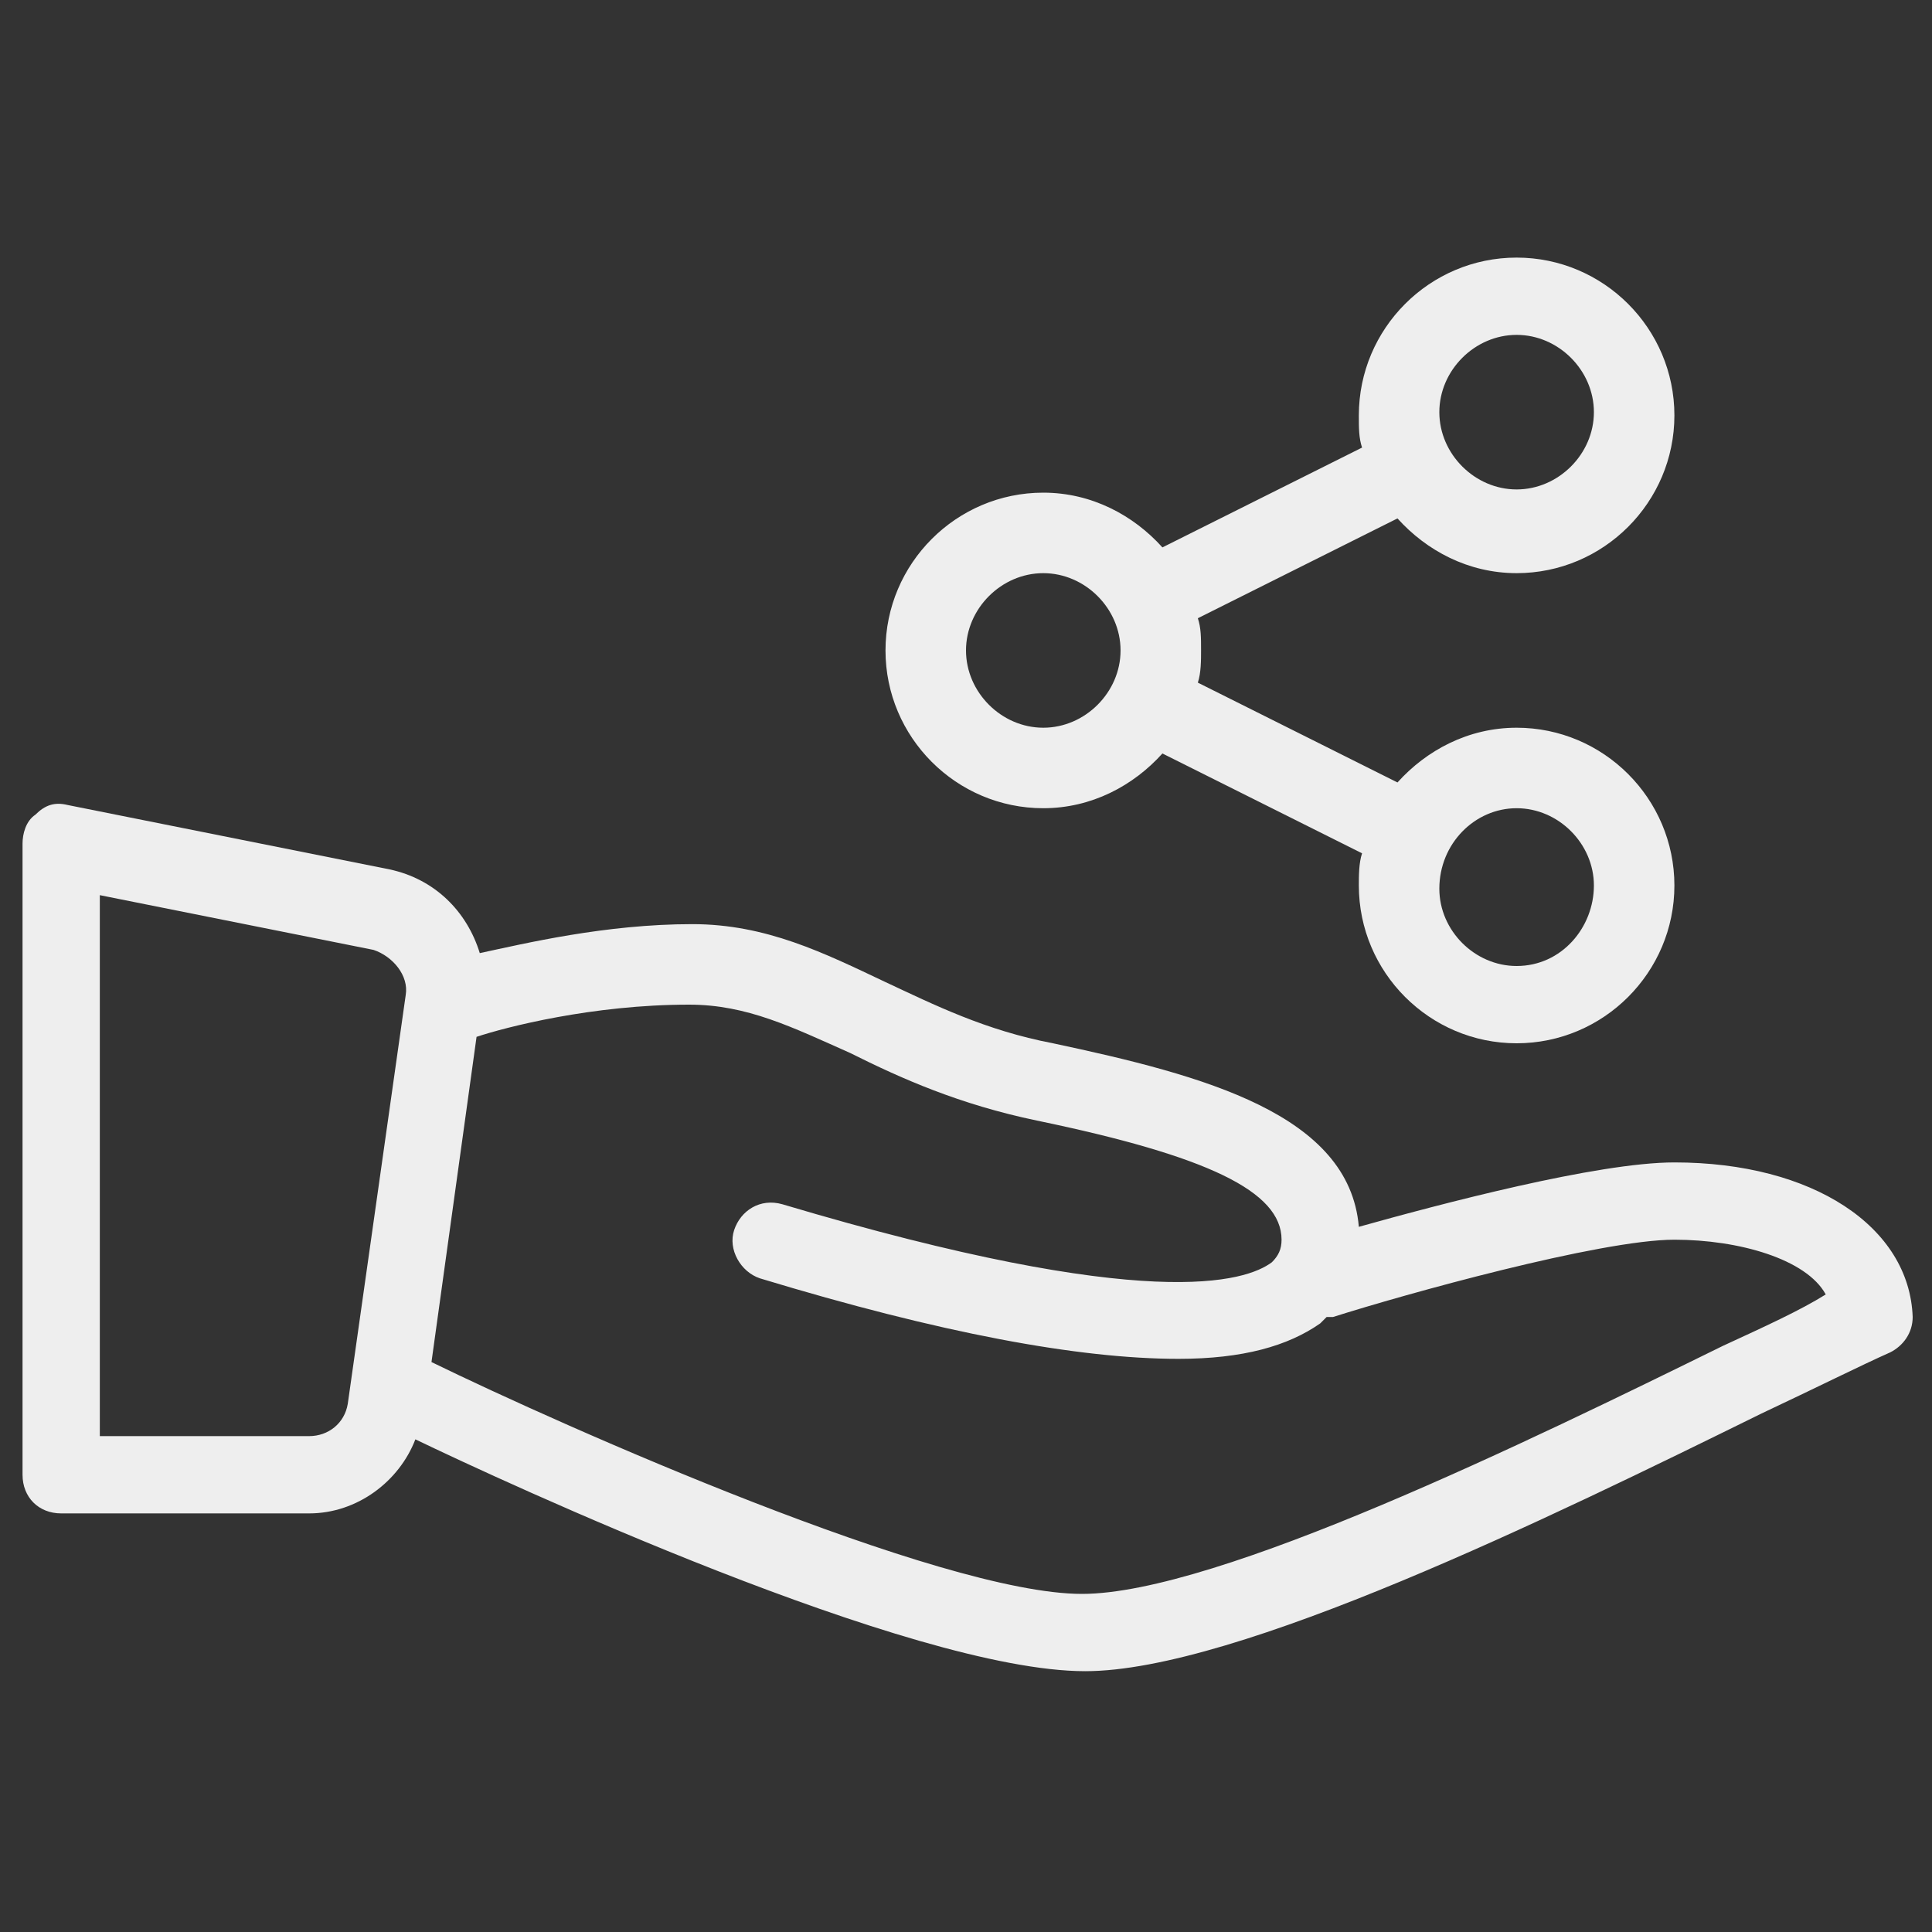<?xml version="1.0" encoding="utf-8"?>
<!-- Generator: Adobe Illustrator 21.1.0, SVG Export Plug-In . SVG Version: 6.00 Build 0)  -->
<svg version="1.1" id="Capa_1" xmlns="http://www.w3.org/2000/svg" xmlns:xlink="http://www.w3.org/1999/xlink" x="0px" y="0px"
	 viewBox="0 0 60 60" style="enable-background:new 0 0 60 60;" xml:space="preserve">
<rect x="0" y="0" width="60" height="60" fill="#333333" stroke="none"/>
<style type="text/css">
	.st0{fill:#EEEEEE;}
</style>
<g>
	<g>
		<g>
			<path class="st0" d="M52,36.1c-2.4,0-7.3,1.3-9.8,2c-0.3-3.5-4.8-4.7-9.5-5.7c-2.1-0.4-3.7-1.2-5.2-1.9c-1.9-0.9-3.7-1.8-6-1.8
				c-2.7,0-5.2,0.6-6.6,0.9c-0.4-1.3-1.4-2.3-2.8-2.6l-10-2c-0.4-0.1-0.7,0-1,0.3c-0.3,0.2-0.4,0.6-0.4,0.9v19.6
				c0,0.7,0.5,1.2,1.2,1.2h7.7c1.5,0,2.8-1,3.3-2.3c2.7,1.3,15.4,7.2,20.8,7.2c4.7,0,14.5-4.8,21-8c1.7-0.8,3.1-1.5,4-1.9
				c0.4-0.2,0.7-0.6,0.7-1.1C59.3,38.1,56.3,36.1,52,36.1z M12.6,30.9l-1.8,12.7c-0.1,0.6-0.6,1-1.2,1H3.1V27.8l8.5,1.7
				C12.2,29.7,12.7,30.3,12.6,30.9z M53.5,41.8c-5.9,2.9-15.7,7.7-19.9,7.7c-4.4,0-16.1-5.2-20.2-7.2c0,0,0,0,0,0l1.4-10.1
				c0.9-0.3,3.6-1,6.6-1c1.8,0,3.2,0.7,5,1.5c1.6,0.8,3.4,1.6,5.8,2.1c5.3,1.1,7.6,2.2,7.6,3.7c0,0.3-0.1,0.5-0.3,0.7
				c-0.8,0.6-3.8,1.6-15.2-1.8c-0.7-0.2-1.3,0.2-1.5,0.8c-0.2,0.6,0.2,1.3,0.8,1.5c5.6,1.7,9.9,2.5,13,2.5c2,0,3.4-0.4,4.4-1.1
				c0.1-0.1,0.1-0.1,0.2-0.2c0.1,0,0.2,0,0.2,0c2.2-0.7,8.3-2.4,10.6-2.4c2,0,4.1,0.6,4.7,1.7C55.9,40.7,54.8,41.2,53.5,41.8z"/>
			<path class="st0" d="M32.4,25.1c1.5,0,2.8-0.7,3.7-1.7l6.2,3.1c-0.1,0.3-0.1,0.7-0.1,1c0,2.7,2.2,4.9,4.9,4.9s4.9-2.2,4.9-4.9
				s-2.2-4.9-4.9-4.9c-1.5,0-2.8,0.7-3.7,1.7l-6.2-3.1c0.1-0.3,0.1-0.7,0.1-1c0-0.4,0-0.7-0.1-1l6.2-3.1c0.9,1,2.2,1.7,3.7,1.7
				c2.7,0,4.9-2.2,4.9-4.9S49.8,8,47.1,8s-4.9,2.2-4.9,4.9c0,0.4,0,0.7,0.1,1L36.1,17c-0.9-1-2.2-1.7-3.7-1.7
				c-2.7,0-4.9,2.2-4.9,4.9S29.7,25.1,32.4,25.1z M47.1,25.1c1.3,0,2.4,1.1,2.4,2.4S48.5,30,47.1,30c-1.3,0-2.4-1.1-2.4-2.4
				C44.7,26.2,45.8,25.1,47.1,25.1z M47.1,10.4c1.3,0,2.4,1.1,2.4,2.4s-1.1,2.4-2.4,2.4c-1.3,0-2.4-1.1-2.4-2.4
				C44.7,11.5,45.8,10.4,47.1,10.4z M32.4,17.8c1.3,0,2.4,1.1,2.4,2.4c0,1.3-1.1,2.4-2.4,2.4c-1.3,0-2.4-1.1-2.4-2.4
				C30,18.9,31.1,17.8,32.4,17.8z"/>
		</g>
	</g>
</g>
</svg>
